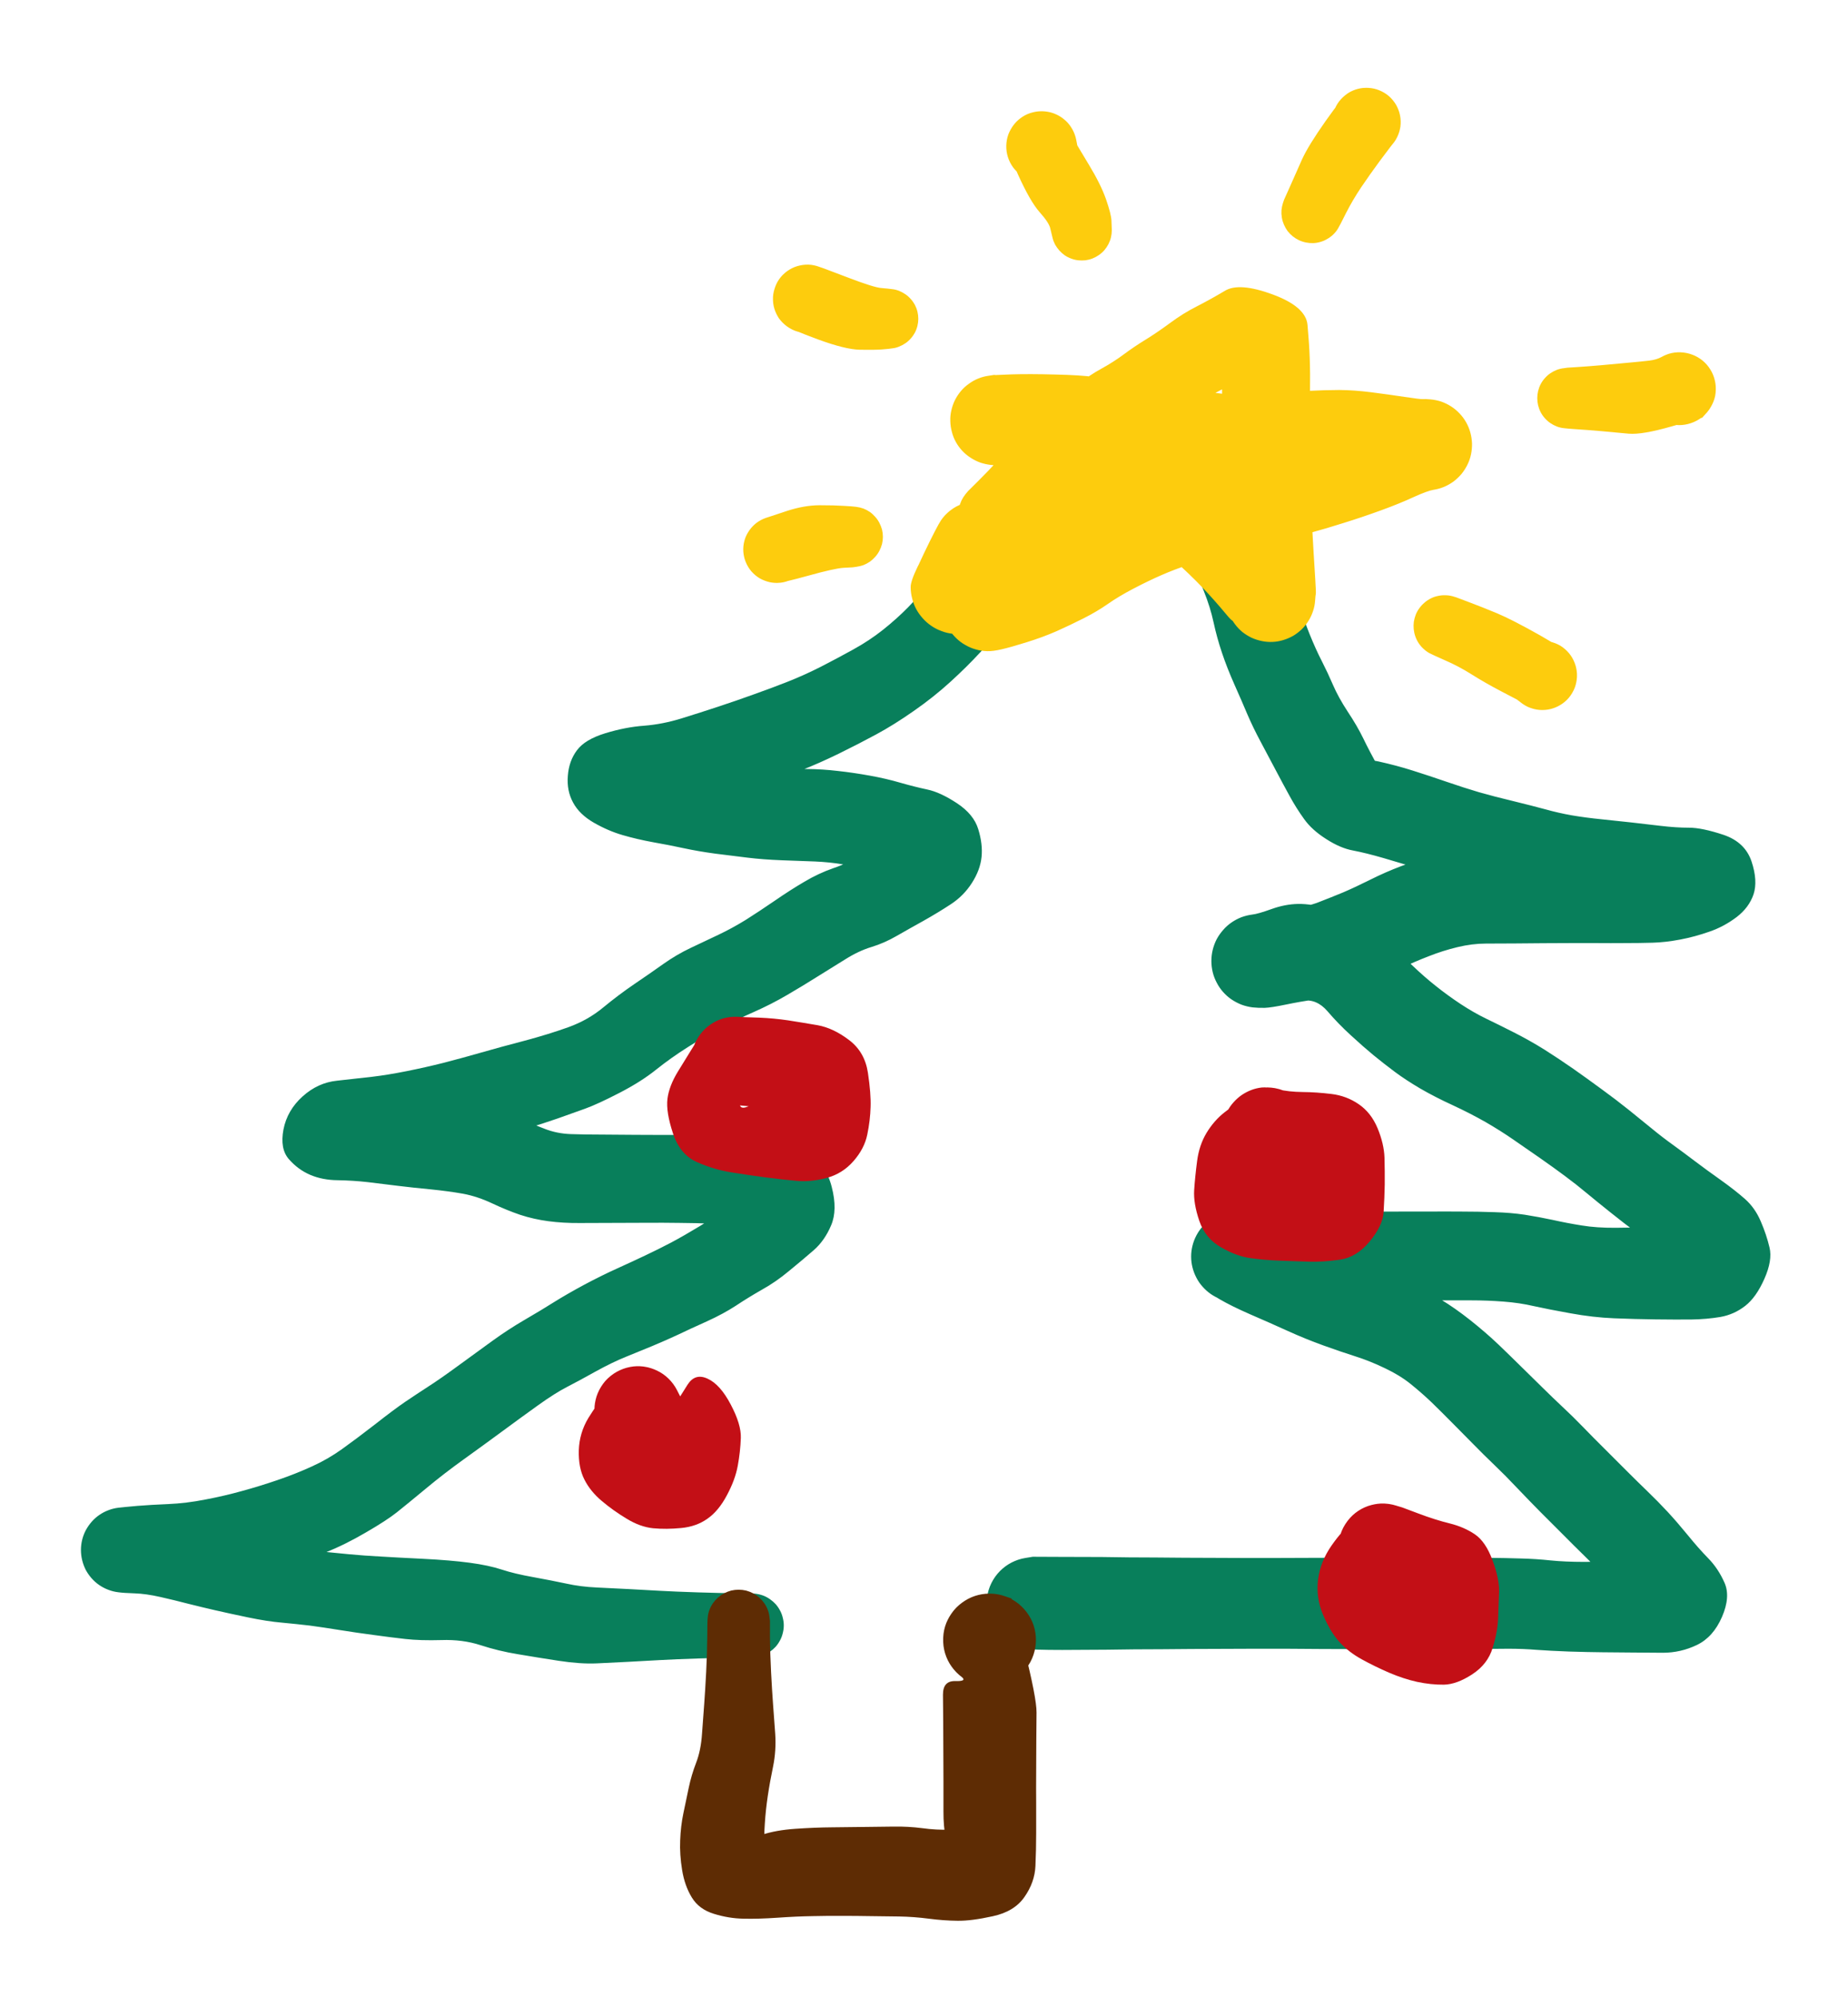 <svg version="1.1" xmlns="http://www.w3.org/2000/svg" viewBox="0 0 151.477 163.728" width="302.953" height="327.456">
  <!-- svg-source:excalidraw -->
  
  <defs>
    <style class="style-fonts">
      @font-face {
        font-family: "Virgil";
        src: url("https://excalidraw.com/Virgil.woff2");
      }
      @font-face {
        font-family: "Cascadia";
        src: url("https://excalidraw.com/Cascadia.woff2");
      }
    </style>
  </defs>
  <rect x="0" y="0" width="151.477" height="163.728" fill="#ffffff"></rect><g transform="translate(61.625 133.255) rotate(0 14.113 -48.568)" stroke="none"><path fill="#087f5b" d="M 0,2.64 Q 0,2.64 -1.27,2.64 -2.55,2.65 -4.42,2.71 -6.28,2.77 -7.53,2.84 -8.78,2.90 -10.07,2.98 -11.36,3.05 -12.71,3.11 -14.05,3.17 -15.82,2.90 -17.58,2.63 -19.17,2.36 -20.76,2.10 -22.23,1.62 -23.70,1.14 -25.44,1.20 -27.18,1.25 -28.41,1.11 -29.65,0.97 -31.02,0.78 -32.39,0.60 -33.76,0.38 -35.12,0.16 -36.24,0.01 -37.36,-0.12 -38.53,-0.23 -39.71,-0.33 -41.30,-0.66 -42.88,-0.99 -44.01,-1.25 -45.14,-1.51 -46.21,-1.78 -47.28,-2.06 -48.47,-2.33 -49.66,-2.60 -50.58,-2.63 -51.51,-2.66 -51.93,-2.72 -52.35,-2.77 -52.74,-2.92 -53.14,-3.07 -53.49,-3.31 -53.84,-3.55 -54.12,-3.87 -54.40,-4.19 -54.60,-4.56 -54.79,-4.94 -54.89,-5.35 -54.99,-5.76 -54.99,-6.19 -54.99,-6.61 -54.89,-7.02 -54.79,-7.43 -54.59,-7.81 -54.39,-8.18 -54.11,-8.50 -53.83,-8.82 -53.48,-9.06 -53.13,-9.30 -52.73,-9.45 -52.34,-9.60 -51.92,-9.65 -51.50,-9.70 -50.38,-9.80 -49.27,-9.89 -47.83,-9.95 -46.38,-10.01 -44.80,-10.32 -43.22,-10.62 -41.79,-11.02 -40.36,-11.41 -38.87,-11.92 -37.38,-12.43 -36.07,-13.03 -34.76,-13.62 -33.60,-14.45 -32.44,-15.28 -30.89,-16.48 -29.35,-17.69 -28.40,-18.34 -27.45,-18.98 -26.51,-19.59 -25.56,-20.20 -24.11,-21.26 -22.66,-22.32 -21.32,-23.29 -19.97,-24.27 -18.61,-25.06 -17.25,-25.85 -16.19,-26.52 -15.13,-27.18 -13.72,-27.94 -12.31,-28.69 -11.05,-29.26 -9.79,-29.83 -8.74,-30.33 -7.70,-30.82 -6.63,-31.38 -5.56,-31.95 -4.24,-32.75 -2.93,-33.54 -1.76,-34.49 -0.60,-35.44 -0.05,-34.31 0.49,-33.17 -0.69,-33.03 -1.89,-32.89 -3.24,-32.94 -4.59,-32.99 -5.93,-33.00 -7.27,-33.02 -8.64,-33.01 -10.00,-33.01 -11.38,-33.00 -12.77,-32.99 -14.12,-32.99 -15.48,-32.98 -16.68,-33.14 -17.88,-33.30 -18.98,-33.66 -20.07,-34.03 -21.28,-34.60 -22.49,-35.17 -23.66,-35.39 -24.84,-35.60 -26.32,-35.75 -27.79,-35.89 -29.01,-36.04 -30.23,-36.19 -31.46,-36.34 -32.70,-36.48 -33.94,-36.50 -35.19,-36.51 -36.20,-36.94 -37.20,-37.37 -37.95,-38.23 -38.69,-39.08 -38.39,-40.66 -38.08,-42.24 -36.82,-43.37 -35.57,-44.50 -33.99,-44.66 -32.40,-44.83 -31.12,-44.98 -29.85,-45.13 -28.30,-45.44 -26.75,-45.75 -25.28,-46.12 -23.81,-46.50 -22.20,-46.96 -20.60,-47.42 -18.61,-47.94 -16.63,-48.47 -15.02,-49.05 -13.42,-49.63 -12.17,-50.67 -10.92,-51.70 -9.63,-52.58 -8.33,-53.46 -7.25,-54.23 -6.16,-55.00 -5.02,-55.54 -3.89,-56.07 -2.76,-56.61 -1.64,-57.14 -0.50,-57.84 0.62,-58.55 1.89,-59.42 3.15,-60.29 4.31,-60.97 5.47,-61.66 6.68,-62.08 7.90,-62.49 8.96,-63.18 10.03,-63.87 11.00,-64.44 11.96,-65.01 11.97,-63.71 11.98,-62.41 12.89,-61.72 13.80,-61.02 12.56,-61.36 11.32,-61.69 9.99,-61.95 8.65,-62.20 7.50,-62.39 6.36,-62.58 5.17,-62.63 3.99,-62.67 2.45,-62.73 0.92,-62.79 -0.32,-62.94 -1.57,-63.09 -2.98,-63.27 -4.39,-63.46 -5.59,-63.72 -6.79,-63.98 -8.10,-64.21 -9.41,-64.45 -10.58,-64.79 -11.76,-65.13 -12.95,-65.81 -14.13,-66.49 -14.65,-67.46 -15.18,-68.43 -15.08,-69.65 -14.99,-70.88 -14.33,-71.75 -13.68,-72.63 -12.02,-73.14 -10.35,-73.65 -8.83,-73.76 -7.31,-73.88 -5.76,-74.36 -4.21,-74.84 -2.67,-75.35 -1.13,-75.86 0.19,-76.34 1.52,-76.81 2.92,-77.36 4.31,-77.91 5.61,-78.57 6.90,-79.23 8.26,-79.98 9.63,-80.73 10.76,-81.63 11.89,-82.53 12.82,-83.48 13.74,-84.44 14.75,-85.51 15.76,-86.58 16.90,-87.62 18.04,-88.66 19.16,-89.60 20.29,-90.55 21.23,-91.39 22.17,-92.23 23.25,-93.16 24.32,-94.09 25.25,-94.80 26.19,-95.50 27.36,-96.20 28.53,-96.90 29.51,-97.43 30.50,-97.96 31.52,-98.29 32.54,-98.63 33.62,-99.09 34.70,-99.55 35.79,-100.04 36.87,-100.53 36.05,-100.20 35.24,-99.88 35.61,-100.11 35.98,-100.35 36.40,-100.49 36.81,-100.63 37.25,-100.67 37.68,-100.70 38.12,-100.63 38.55,-100.57 38.95,-100.39 39.36,-100.22 39.71,-99.96 40.06,-99.70 40.34,-99.36 40.62,-99.02 40.81,-98.63 41.00,-98.23 41.09,-97.80 41.17,-97.37 41.16,-96.93 41.14,-96.50 41.02,-96.07 40.90,-95.65 40.68,-95.27 40.46,-94.89 40.16,-94.57 39.86,-94.26 40.52,-95.79 41.18,-97.32 41.22,-95.89 41.27,-94.46 41.61,-93.15 41.95,-91.83 42.39,-90.67 42.84,-89.51 43.35,-88.23 43.87,-86.94 44.32,-85.79 44.77,-84.64 44.99,-83.58 45.20,-82.53 45.72,-81.27 46.23,-80.01 46.72,-79.06 47.21,-78.10 47.64,-77.10 48.07,-76.10 48.84,-74.92 49.62,-73.75 50.13,-72.70 50.64,-71.64 51.34,-70.40 52.04,-69.16 50.96,-70.16 49.88,-71.16 51.37,-70.83 52.86,-70.50 54.18,-70.08 55.51,-69.66 56.93,-69.17 58.35,-68.68 59.60,-68.31 60.86,-67.95 62.45,-67.57 64.04,-67.18 65.07,-66.90 66.10,-66.61 67.23,-66.41 68.35,-66.22 69.65,-66.09 70.94,-65.96 72.09,-65.83 73.25,-65.70 74.50,-65.55 75.76,-65.40 76.82,-65.40 77.89,-65.40 79.66,-64.81 81.42,-64.21 81.95,-62.62 82.47,-61.04 82.11,-59.94 81.74,-58.85 80.72,-58.07 79.69,-57.29 78.50,-56.88 77.31,-56.46 76.10,-56.23 74.89,-56.00 73.82,-55.97 72.76,-55.94 71.57,-55.94 70.38,-55.93 69.27,-55.94 68.16,-55.94 67.07,-55.94 65.99,-55.94 64.88,-55.93 63.77,-55.92 62.53,-55.91 61.29,-55.90 60.17,-55.90 59.06,-55.90 57.85,-55.61 56.64,-55.32 55.48,-54.86 54.31,-54.41 53.12,-53.84 51.93,-53.28 50.64,-52.71 49.34,-52.15 48.27,-51.80 47.19,-51.44 46.08,-51.30 44.98,-51.15 43.78,-50.90 42.58,-50.65 42.04,-50.63 41.50,-50.62 41.04,-50.67 40.58,-50.73 40.14,-50.89 39.71,-51.06 39.32,-51.32 38.94,-51.58 38.63,-51.93 38.32,-52.28 38.11,-52.69 37.89,-53.10 37.78,-53.55 37.67,-54.01 37.67,-54.47 37.67,-54.94 37.78,-55.39 37.89,-55.84 38.10,-56.25 38.32,-56.66 38.63,-57.01 38.93,-57.36 39.32,-57.63 39.70,-57.89 40.13,-58.06 40.57,-58.22 41.03,-58.28 41.49,-58.33 42.60,-58.73 43.71,-59.13 44.78,-59.15 45.85,-59.17 47.56,-58.72 49.28,-58.27 50.33,-57.49 51.37,-56.71 52.30,-55.85 53.22,-54.98 54.17,-54.08 55.12,-53.17 56.07,-52.42 57.02,-51.66 58.09,-50.95 59.17,-50.24 60.18,-49.75 61.20,-49.26 62.48,-48.61 63.76,-47.96 64.98,-47.20 66.19,-46.43 67.34,-45.63 68.49,-44.82 69.66,-43.96 70.83,-43.11 71.89,-42.26 72.96,-41.40 73.80,-40.71 74.65,-40.01 75.53,-39.38 76.41,-38.74 77.32,-38.05 78.23,-37.36 79.43,-36.51 80.62,-35.66 81.42,-34.95 82.23,-34.23 82.70,-33.13 83.17,-32.04 83.42,-30.98 83.67,-29.93 83.00,-28.42 82.33,-26.90 81.43,-26.20 80.52,-25.49 79.40,-25.29 78.28,-25.10 76.99,-25.08 75.71,-25.07 74.06,-25.09 72.40,-25.11 70.68,-25.18 68.95,-25.25 67.10,-25.59 65.26,-25.92 64.09,-26.18 62.93,-26.45 61.61,-26.55 60.29,-26.65 59.01,-26.65 57.73,-26.65 56.61,-26.65 55.49,-26.65 54.35,-26.66 53.21,-26.66 51.82,-26.66 50.44,-26.65 49.05,-26.64 47.66,-26.62 46.60,-26.61 45.53,-26.60 44.19,-26.58 42.84,-26.57 41.56,-26.56 40.28,-26.55 40.01,-26.51 39.74,-26.48 39.29,-26.54 38.84,-26.59 38.42,-26.75 38.00,-26.91 37.62,-27.17 37.25,-27.43 36.95,-27.77 36.65,-28.10 36.44,-28.51 36.23,-28.91 36.12,-29.35 36.01,-29.79 36.01,-30.24 36.01,-30.69 36.12,-31.13 36.23,-31.57 36.44,-31.97 36.65,-32.37 36.95,-32.71 37.25,-33.05 37.63,-33.31 38.00,-33.56 38.42,-33.72 38.84,-33.88 39.29,-33.94 39.74,-33.99 41.14,-33.37 42.53,-32.76 44.04,-32.11 45.54,-31.46 47.00,-30.72 48.45,-29.99 49.51,-29.61 50.56,-29.22 51.75,-28.84 52.93,-28.45 54.12,-27.93 55.30,-27.42 56.46,-26.73 57.61,-26.04 58.90,-25.02 60.18,-24.00 61.20,-23.03 62.21,-22.06 63.13,-21.15 64.05,-20.24 64.85,-19.46 65.65,-18.67 66.47,-17.90 67.29,-17.14 68.14,-16.26 68.98,-15.39 69.88,-14.50 70.77,-13.60 71.68,-12.70 72.59,-11.79 73.43,-10.98 74.28,-10.16 75.08,-9.30 75.88,-8.43 76.73,-7.39 77.58,-6.34 78.40,-5.50 79.22,-4.66 79.73,-3.50 80.24,-2.35 79.52,-0.69 78.80,0.96 77.47,1.60 76.14,2.24 74.67,2.24 73.20,2.23 72.05,2.22 70.89,2.21 69.74,2.20 68.58,2.19 66.98,2.14 65.39,2.08 64.31,2.00 63.23,1.91 62.00,1.91 60.76,1.92 59.62,1.93 58.47,1.94 57.37,1.95 56.27,1.96 54.93,1.96 53.60,1.96 52.33,1.96 51.06,1.95 49.60,1.94 48.13,1.93 46.61,1.93 45.08,1.92 43.75,1.91 42.43,1.91 41.20,1.91 39.97,1.91 38.67,1.92 37.37,1.93 36.04,1.93 34.70,1.94 33.60,1.95 32.49,1.95 31.35,1.96 30.22,1.97 29.04,1.99 27.86,2.00 25.44,2.01 23.03,2.01 22.42,1.91 21.81,1.81 21.26,1.52 20.71,1.23 20.29,0.78 19.86,0.33 19.60,-0.22 19.34,-0.78 19.27,-1.40 19.21,-2.01 19.34,-2.62 19.47,-3.22 19.79,-3.75 20.11,-4.28 20.58,-4.68 21.05,-5.08 21.63,-5.31 22.21,-5.54 22.82,-5.57 23.44,-5.61 24.04,-5.44 24.63,-5.28 25.15,-4.93 25.66,-4.58 26.03,-4.09 26.41,-3.60 26.61,-3.01 26.80,-2.42 26.80,-1.80 26.80,-1.18 26.61,-0.60 26.41,-0.01 26.03,0.47 25.66,0.97 25.15,1.31 24.63,1.66 24.04,1.83 23.44,1.99 22.82,1.96 22.20,1.92 21.63,1.69 21.05,1.47 20.58,1.06 20.11,0.66 19.79,0.13 19.47,-0.39 19.34,-0.99 19.21,-1.60 19.27,-2.21 19.34,-2.83 19.60,-3.39 19.86,-3.95 20.29,-4.40 20.71,-4.85 21.26,-5.14 21.81,-5.43 22.42,-5.53 23.03,-5.63 23.03,-5.63 23.03,-5.63 25.28,-5.62 27.54,-5.62 28.68,-5.61 29.82,-5.60 30.91,-5.58 32.00,-5.57 33.07,-5.57 34.15,-5.56 35.44,-5.55 36.74,-5.55 38.00,-5.54 39.26,-5.53 40.44,-5.53 41.62,-5.53 42.91,-5.53 44.20,-5.53 45.64,-5.54 47.08,-5.54 48.62,-5.56 50.17,-5.57 51.47,-5.57 52.77,-5.57 53.96,-5.58 55.15,-5.58 56.23,-5.57 57.31,-5.57 58.38,-5.56 59.45,-5.55 60.59,-5.54 61.72,-5.53 63.00,-5.49 64.27,-5.46 65.48,-5.33 66.69,-5.21 68.17,-5.21 69.65,-5.22 70.87,-5.23 72.10,-5.25 73.42,-4.68 74.74,-4.10 73.77,-2.31 72.81,-0.51 71.90,-1.59 70.99,-2.67 70.06,-3.76 69.13,-4.85 68.24,-5.71 67.36,-6.57 66.46,-7.48 65.55,-8.39 64.64,-9.30 63.73,-10.22 62.74,-11.26 61.75,-12.31 60.88,-13.14 60.00,-13.98 59.16,-14.84 58.31,-15.71 57.42,-16.60 56.53,-17.50 55.72,-18.29 54.90,-19.07 54.02,-19.78 53.13,-20.50 51.91,-21.08 50.69,-21.67 49.50,-22.05 48.30,-22.43 46.86,-22.95 45.41,-23.47 43.89,-24.16 42.37,-24.85 40.84,-25.51 39.31,-26.18 38.35,-26.74 37.39,-27.30 38.56,-26.89 39.74,-26.48 39.29,-26.54 38.84,-26.59 38.42,-26.75 38.00,-26.91 37.63,-27.17 37.25,-27.43 36.95,-27.77 36.65,-28.10 36.44,-28.51 36.23,-28.91 36.12,-29.35 36.01,-29.79 36.01,-30.24 36.01,-30.69 36.12,-31.13 36.23,-31.57 36.44,-31.97 36.65,-32.37 36.95,-32.71 37.25,-33.05 37.62,-33.31 38.00,-33.56 38.42,-33.72 38.84,-33.88 39.29,-33.94 39.74,-33.99 39.88,-34.02 40.01,-34.04 41.13,-34.03 42.26,-34.02 43.33,-34.01 44.40,-34.00 45.74,-33.98 47.07,-33.97 48.39,-33.95 49.72,-33.94 50.97,-33.93 52.21,-33.92 53.28,-33.93 54.36,-33.93 55.51,-33.93 56.66,-33.94 58.10,-33.93 59.54,-33.93 60.88,-33.88 62.22,-33.84 63.36,-33.67 64.50,-33.49 65.67,-33.24 66.83,-32.98 68.03,-32.79 69.23,-32.59 70.81,-32.60 72.40,-32.62 73.69,-32.64 74.97,-32.67 76.11,-32.14 77.24,-31.61 77.00,-29.79 76.76,-27.96 76.10,-29.02 75.44,-30.07 74.57,-30.70 73.70,-31.34 72.60,-32.15 71.49,-32.97 70.42,-33.83 69.34,-34.69 68.46,-35.42 67.59,-36.15 66.67,-36.83 65.76,-37.51 64.63,-38.30 63.50,-39.08 62.45,-39.81 61.40,-40.54 60.14,-41.27 58.87,-41.99 57.45,-42.65 56.03,-43.30 54.80,-44.01 53.58,-44.73 52.71,-45.38 51.84,-46.03 50.98,-46.73 50.12,-47.44 49.09,-48.39 48.06,-49.33 47.18,-50.36 46.29,-51.39 45.14,-51.21 43.99,-51.02 42.74,-50.82 41.50,-50.62 41.04,-50.67 40.58,-50.73 40.14,-50.89 39.71,-51.06 39.32,-51.32 38.94,-51.58 38.63,-51.93 38.32,-52.28 38.11,-52.69 37.89,-53.10 37.78,-53.55 37.67,-54.01 37.67,-54.47 37.67,-54.94 37.78,-55.39 37.89,-55.84 38.10,-56.25 38.32,-56.66 38.63,-57.01 38.93,-57.36 39.32,-57.63 39.70,-57.89 40.13,-58.06 40.57,-58.22 41.03,-58.28 41.49,-58.33 41.02,-58.09 40.55,-57.85 41.71,-58.28 42.86,-58.71 44.17,-58.81 45.47,-58.90 46.48,-59.30 47.49,-59.69 48.48,-60.10 49.46,-60.52 50.70,-61.14 51.94,-61.76 53.18,-62.23 54.42,-62.70 55.64,-63.10 56.85,-63.49 58.19,-63.56 59.52,-63.63 60.75,-63.63 61.98,-63.62 63.08,-63.61 64.17,-63.61 65.29,-63.60 66.40,-63.59 67.62,-63.59 68.85,-63.59 70.20,-63.59 71.54,-63.60 72.71,-63.59 73.88,-63.58 74.99,-63.74 76.10,-63.90 75.73,-62.80 75.36,-61.71 75.80,-60.57 76.24,-59.43 77.06,-58.65 77.87,-57.88 76.67,-57.90 75.47,-57.91 74.28,-58.04 73.10,-58.17 71.89,-58.35 70.68,-58.52 69.60,-58.66 68.52,-58.80 67.36,-58.91 66.19,-59.02 64.88,-59.35 63.57,-59.68 62.45,-60.02 61.33,-60.36 60.15,-60.61 58.98,-60.86 57.59,-61.23 56.19,-61.59 54.71,-62.04 53.23,-62.48 51.78,-62.91 50.33,-63.33 49.28,-63.53 48.24,-63.72 47.08,-64.47 45.91,-65.21 45.27,-66.11 44.62,-67.01 44.07,-68.02 43.51,-69.04 42.91,-70.18 42.30,-71.31 41.70,-72.46 41.09,-73.60 40.63,-74.67 40.18,-75.74 39.57,-77.11 38.96,-78.48 38.54,-79.73 38.12,-80.98 37.85,-82.23 37.58,-83.48 37.06,-84.77 36.54,-86.07 36.17,-87.10 35.80,-88.14 35.20,-89.79 34.60,-91.44 34.30,-92.74 33.99,-94.04 33.97,-95.32 33.94,-96.59 34.59,-98.24 35.24,-99.88 35.61,-100.11 35.98,-100.35 36.40,-100.49 36.81,-100.63 37.25,-100.67 37.68,-100.70 38.12,-100.63 38.55,-100.57 38.95,-100.39 39.36,-100.22 39.71,-99.96 40.06,-99.70 40.34,-99.36 40.62,-99.02 40.81,-98.63 41.00,-98.23 41.09,-97.80 41.17,-97.37 41.16,-96.93 41.14,-96.50 41.02,-96.07 40.90,-95.65 40.68,-95.27 40.47,-94.89 40.16,-94.57 39.86,-94.26 39.95,-94.36 40.03,-94.47 38.96,-93.92 37.89,-93.37 38.91,-94.11 39.93,-94.86 38.77,-93.94 37.62,-93.02 36.55,-92.61 35.48,-92.20 34.16,-91.77 32.85,-91.35 31.61,-90.66 30.37,-89.98 29.08,-89.04 27.79,-88.09 26.78,-87.16 25.77,-86.22 24.69,-85.31 23.61,-84.41 22.59,-83.53 21.57,-82.64 20.64,-81.75 19.71,-80.86 18.68,-79.73 17.64,-78.60 16.27,-77.35 14.90,-76.10 13.26,-74.96 11.63,-73.82 10.20,-73.05 8.78,-72.28 7.13,-71.47 5.49,-70.67 4.08,-70.12 2.67,-69.58 1.21,-69.04 -0.24,-68.50 -1.63,-67.95 -3.01,-67.40 -4.75,-66.92 -6.48,-66.44 -8.16,-66.24 -9.83,-66.05 -9.01,-67.03 -8.18,-68.02 -8.11,-69.14 -8.05,-70.26 -9.13,-71.50 -10.21,-72.74 -8.98,-72.28 -7.75,-71.83 -6.45,-71.60 -5.14,-71.38 -3.75,-71.10 -2.36,-70.82 -0.90,-70.65 0.54,-70.48 1.94,-70.35 3.34,-70.22 4.57,-70.21 5.80,-70.20 7.06,-70.05 8.33,-69.91 9.66,-69.67 11.00,-69.43 12.16,-69.09 13.31,-68.76 14.38,-68.53 15.44,-68.31 16.81,-67.41 18.19,-66.50 18.56,-65.28 18.94,-64.05 18.83,-62.99 18.72,-61.93 18.04,-60.87 17.37,-59.82 16.32,-59.13 15.27,-58.44 14.08,-57.77 12.89,-57.11 11.88,-56.53 10.86,-55.94 9.81,-55.62 8.75,-55.30 7.63,-54.59 6.51,-53.89 5.36,-53.18 4.22,-52.46 2.92,-51.70 1.61,-50.93 0.14,-50.28 -1.33,-49.63 -2.58,-48.97 -3.83,-48.31 -5.23,-47.42 -6.64,-46.53 -7.85,-45.56 -9.07,-44.58 -10.85,-43.66 -12.63,-42.74 -13.65,-42.37 -14.67,-42.01 -15.89,-41.57 -17.12,-41.14 -18.62,-40.69 -20.13,-40.25 -21.77,-39.71 -23.41,-39.17 -25.15,-38.72 -26.88,-38.26 -28.63,-37.90 -30.37,-37.53 -32.00,-37.36 -33.63,-37.19 -33.01,-38.12 -32.38,-39.05 -32.07,-40.49 -31.76,-41.93 -32.29,-42.94 -32.82,-43.95 -31.66,-43.80 -30.51,-43.64 -29.05,-43.47 -27.59,-43.29 -26.51,-43.16 -25.43,-43.02 -24.17,-42.94 -22.92,-42.86 -21.76,-42.57 -20.60,-42.27 -19.29,-41.68 -17.97,-41.09 -16.97,-40.71 -15.97,-40.32 -14.84,-40.28 -13.71,-40.24 -12.25,-40.24 -10.79,-40.23 -9.58,-40.22 -8.38,-40.21 -7.14,-40.21 -5.89,-40.21 -4.46,-40.22 -3.03,-40.22 -1.26,-40.13 0.49,-40.05 1.77,-39.76 3.04,-39.48 4.56,-38.66 6.07,-37.85 6.55,-35.95 7.04,-34.06 6.50,-32.80 5.97,-31.54 5.06,-30.75 4.15,-29.96 3.05,-29.06 1.96,-28.15 0.82,-27.52 -0.30,-26.88 -1.31,-26.21 -2.32,-25.55 -3.68,-24.93 -5.04,-24.32 -6.04,-23.84 -7.05,-23.37 -8.15,-22.91 -9.26,-22.45 -10.35,-22.01 -11.44,-21.57 -12.80,-20.82 -14.16,-20.06 -15.15,-19.55 -16.14,-19.04 -17.52,-18.05 -18.90,-17.06 -20.42,-15.94 -21.94,-14.82 -23.58,-13.64 -25.23,-12.46 -26.74,-11.20 -28.26,-9.94 -29.10,-9.27 -29.93,-8.61 -31.64,-7.62 -33.34,-6.62 -34.98,-5.97 -36.62,-5.33 -38.27,-4.76 -39.93,-4.19 -41.43,-3.79 -42.93,-3.38 -44.57,-3.14 -46.20,-2.90 -47.34,-2.85 -48.48,-2.80 -49.99,-2.73 -51.51,-2.66 -51.93,-2.72 -52.35,-2.77 -52.74,-2.92 -53.14,-3.07 -53.49,-3.31 -53.84,-3.55 -54.12,-3.87 -54.40,-4.19 -54.60,-4.56 -54.79,-4.94 -54.89,-5.35 -54.99,-5.76 -54.99,-6.19 -54.99,-6.61 -54.89,-7.02 -54.79,-7.43 -54.59,-7.81 -54.39,-8.18 -54.11,-8.50 -53.83,-8.82 -53.48,-9.06 -53.13,-9.30 -52.73,-9.45 -52.34,-9.60 -51.92,-9.65 -51.50,-9.70 -50.95,-9.68 -50.39,-9.66 -49.19,-9.45 -47.99,-9.24 -46.73,-8.86 -45.47,-8.48 -44.46,-8.14 -43.44,-7.80 -42.38,-7.49 -41.33,-7.19 -40.08,-6.87 -38.83,-6.55 -37.74,-6.38 -36.64,-6.21 -35.49,-6.08 -34.33,-5.96 -33.05,-5.84 -31.78,-5.72 -30.45,-5.65 -29.13,-5.57 -26.92,-5.46 -24.71,-5.35 -23.13,-5.14 -21.56,-4.93 -20.50,-4.58 -19.44,-4.23 -17.91,-3.96 -16.38,-3.68 -15.21,-3.43 -14.04,-3.17 -12.70,-3.11 -11.36,-3.05 -10.07,-2.98 -8.78,-2.90 -7.53,-2.84 -6.28,-2.77 -4.42,-2.71 -2.55,-2.65 -1.27,-2.64 0,-2.64 0.31,-2.60 0.63,-2.56 0.93,-2.45 1.22,-2.34 1.49,-2.15 1.75,-1.97 1.96,-1.74 2.17,-1.50 2.32,-1.21 2.47,-0.93 2.54,-0.62 2.62,-0.31 2.62,0.00 2.62,0.31 2.54,0.62 2.47,0.93 2.32,1.21 2.17,1.50 1.96,1.74 1.75,1.97 1.49,2.15 1.22,2.34 0.93,2.45 0.63,2.56 0.31,2.60 -0.00,2.64 -0.00,2.64 L 0,2.64 Z"></path></g><g transform="translate(60.543 132.876) rotate(0 9.855 10.426)" stroke="none"><path fill="#5e2c04" d="M 2.57,0 Q 2.57,0 2.57,1.33 2.58,2.66 2.66,4.20 2.74,5.73 2.82,6.81 2.90,7.90 3.00,9.26 3.09,10.63 2.83,11.92 2.56,13.21 2.39,14.36 2.22,15.51 2.15,16.60 2.07,17.69 2.11,18.79 2.15,19.89 1.43,18.91 0.70,17.94 1.88,17.55 3.05,17.16 4.66,17.05 6.27,16.94 7.63,16.93 8.99,16.91 10.22,16.90 11.46,16.88 12.68,16.87 13.90,16.85 15.06,17.00 16.22,17.16 17.34,17.12 18.45,17.08 17.82,18.02 17.19,18.97 16.99,17.90 16.78,16.83 16.79,15.61 16.79,14.38 16.79,13.09 16.78,11.80 16.78,10.66 16.77,9.52 16.77,8.37 16.76,7.22 16.75,6.07 16.74,4.92 17.75,4.94 18.76,4.97 18.27,4.59 17.77,4.21 17.42,3.70 17.07,3.18 16.90,2.58 16.74,1.98 16.77,1.36 16.80,0.73 17.03,0.16 17.27,-0.41 17.67,-0.89 18.07,-1.36 18.61,-1.68 19.14,-2.01 19.75,-2.14 20.36,-2.27 20.98,-2.21 21.60,-2.14 22.16,-1.88 22.73,-1.62 23.18,-1.19 23.63,-0.76 23.93,-0.21 24.22,0.33 24.32,0.95 24.42,1.56 24.32,2.18 24.22,2.79 23.93,3.35 23.63,3.90 23.18,4.32 22.73,4.75 22.16,5.01 21.60,5.28 20.98,5.34 20.36,5.41 19.75,5.28 19.14,5.14 18.61,4.82 18.07,4.50 17.67,4.02 17.26,3.55 17.03,2.97 16.80,2.39 16.77,1.77 16.74,1.15 16.90,0.55 17.07,-0.05 17.42,-0.56 17.77,-1.08 18.27,-1.45 18.76,-1.83 19.35,-2.03 19.94,-2.23 20.57,-2.23 21.19,-2.23 21.78,-2.03 22.37,-1.83 22.37,-1.83 22.37,-1.83 23.40,2.25 24.43,6.34 24.42,7.52 24.41,8.71 24.40,9.96 24.40,11.21 24.39,12.49 24.38,13.76 24.39,14.90 24.39,16.04 24.39,17.40 24.39,18.76 24.33,20.10 24.27,21.44 23.43,22.64 22.60,23.84 20.83,24.22 19.06,24.61 17.94,24.59 16.81,24.58 15.59,24.42 14.36,24.26 13.16,24.24 11.95,24.22 10.80,24.21 9.65,24.19 8.54,24.19 7.42,24.18 6.09,24.21 4.76,24.23 3.19,24.34 1.62,24.45 0.40,24.42 -0.81,24.40 -2.03,24.02 -3.24,23.65 -3.83,22.69 -4.42,21.73 -4.63,20.44 -4.84,19.16 -4.79,18.00 -4.75,16.85 -4.53,15.79 -4.31,14.74 -4.09,13.69 -3.87,12.64 -3.48,11.63 -3.09,10.62 -3.00,9.26 -2.90,7.90 -2.82,6.81 -2.74,5.73 -2.66,4.20 -2.58,2.66 -2.57,1.33 -2.57,0 -2.53,-0.30 -2.50,-0.61 -2.39,-0.90 -2.28,-1.19 -2.10,-1.45 -1.92,-1.70 -1.69,-1.91 -1.46,-2.11 -1.18,-2.26 -0.91,-2.40 -0.61,-2.48 -0.31,-2.55 0.00,-2.55 0.31,-2.55 0.61,-2.48 0.91,-2.40 1.18,-2.26 1.46,-2.11 1.69,-1.91 1.92,-1.70 2.10,-1.45 2.28,-1.19 2.39,-0.90 2.50,-0.61 2.53,-0.30 2.57,0.00 2.57,0.00 L 2.57,0 Z"></path></g><g transform="translate(112.867 126.681) rotate(0 2.146 4.057)" stroke="none"><path fill="#c30f16" d="M 1.49,2.12 Q 1.49,2.12 0.91,2.57 0.34,3.02 1.55,3.63 2.77,4.23 3.87,4.48 4.97,4.74 4.09,5.45 3.20,6.16 3.04,5.10 2.87,4.04 0.87,3.80 -1.12,3.56 -1.61,3.22 -2.10,2.88 -2.45,2.39 -2.81,1.91 -2.99,1.34 -3.18,0.77 -3.17,0.17 -3.16,-0.41 -2.96,-0.98 -2.76,-1.54 -2.39,-2.02 -2.03,-2.49 -1.53,-2.82 -1.03,-3.15 -0.45,-3.30 0.12,-3.45 0.72,-3.41 1.32,-3.37 1.87,-3.14 2.42,-2.91 2.87,-2.52 3.33,-2.12 3.63,-1.61 3.93,-1.09 4.05,-0.50 4.17,0.07 4.10,0.67 4.02,1.26 3.77,1.80 3.51,2.34 3.09,2.77 2.67,3.20 2.14,3.47 1.61,3.75 1.01,3.84 0.42,3.92 -0.16,3.82 -0.75,3.71 -1.27,3.43 -1.80,3.14 -2.20,2.70 -2.61,2.26 -2.85,1.71 -3.10,1.16 -3.15,0.57 -3.21,-0.02 -3.07,-0.60 -2.94,-1.18 -2.62,-1.69 -2.30,-2.20 -1.84,-2.58 -1.38,-2.96 -0.82,-3.18 -0.26,-3.39 0.32,-3.42 0.92,-3.44 1.50,-3.27 2.07,-3.10 2.07,-3.10 2.07,-3.10 3.43,-2.59 4.78,-2.08 5.96,-1.79 7.13,-1.50 8.02,-0.90 8.91,-0.30 9.47,1.23 10.04,2.76 10.01,3.82 9.97,4.89 9.93,5.99 9.89,7.09 9.48,8.42 9.08,9.75 7.81,10.58 6.54,11.41 5.48,11.43 4.42,11.44 3.29,11.20 2.17,10.95 1.00,10.45 -0.16,9.95 -1.25,9.35 -2.34,8.75 -3.08,7.93 -3.82,7.11 -4.42,5.70 -5.01,4.30 -4.83,2.82 -4.64,1.34 -3.72,0.02 -2.80,-1.29 -2.15,-1.70 -1.49,-2.12 -1.21,-2.27 -0.94,-2.42 -0.63,-2.49 -0.33,-2.57 -0.02,-2.57 0.29,-2.58 0.59,-2.50 0.89,-2.43 1.17,-2.29 1.45,-2.14 1.69,-1.94 1.92,-1.73 2.10,-1.48 2.28,-1.22 2.40,-0.93 2.51,-0.64 2.55,-0.33 2.59,-0.02 2.56,0.28 2.52,0.59 2.41,0.89 2.30,1.18 2.13,1.44 1.95,1.70 1.72,1.91 1.49,2.12 1.49,2.12 L 1.49,2.12 Z"></path></g><g transform="translate(52.164 115.158) rotate(0 1.496 3.488)" stroke="none"><path fill="#c30f16" d="M 2.02,1.52 Q 2.02,1.52 1.50,2.27 0.99,3.03 2.01,3.35 3.02,3.68 2.19,4.38 1.36,5.08 1.44,3.95 1.52,2.81 -0.89,2.17 -3.31,1.53 -3.40,0.95 -3.49,0.37 -3.38,-0.20 -3.28,-0.77 -3.00,-1.29 -2.72,-1.80 -2.29,-2.20 -1.86,-2.60 -1.32,-2.84 -0.78,-3.08 -0.20,-3.14 0.38,-3.19 0.95,-3.06 1.52,-2.92 2.02,-2.61 2.52,-2.31 2.89,-1.85 3.27,-1.40 3.48,-0.85 3.69,-0.30 3.71,0.27 3.73,0.86 3.57,1.42 3.40,1.99 3.07,2.47 2.73,2.95 2.26,3.30 1.79,3.65 1.23,3.83 0.67,4.01 0.08,4.00 -0.49,3.99 -1.05,3.80 -1.60,3.60 -2.06,3.24 -2.53,2.88 -2.85,2.39 -3.17,1.90 -3.32,1.33 -3.47,0.76 -3.43,0.18 -3.39,-0.40 -3.17,-0.94 -2.94,-1.48 -2.56,-1.93 -2.17,-2.37 -1.66,-2.66 -1.16,-2.96 -0.58,-3.08 -0.01,-3.20 0.57,-3.13 1.15,-3.05 1.68,-2.80 2.21,-2.55 2.63,-2.14 3.05,-1.73 3.32,-1.21 3.59,-0.68 3.59,-0.68 3.59,-0.68 4.20,-1.65 4.82,-2.61 5.84,-2.13 6.87,-1.66 7.73,-0.02 8.60,1.62 8.56,2.73 8.52,3.85 8.31,5.00 8.10,6.16 7.41,7.44 6.73,8.72 5.82,9.35 4.92,9.99 3.68,10.11 2.45,10.23 1.37,10.13 0.30,10.02 -0.81,9.34 -1.92,8.67 -2.84,7.89 -3.77,7.11 -4.26,6.14 -4.76,5.17 -4.72,3.73 -4.67,2.30 -3.93,1.08 -3.18,-0.12 -2.60,-0.82 -2.02,-1.52 -1.81,-1.74 -1.59,-1.96 -1.34,-2.12 -1.08,-2.29 -0.79,-2.38 -0.50,-2.48 -0.19,-2.50 0.10,-2.53 0.40,-2.48 0.70,-2.43 0.99,-2.31 1.27,-2.19 1.51,-2.00 1.75,-1.82 1.95,-1.58 2.14,-1.35 2.27,-1.07 2.40,-0.79 2.46,-0.49 2.52,-0.19 2.51,0.10 2.50,0.41 2.41,0.70 2.32,0.99 2.17,1.26 2.02,1.52 2.02,1.52 L 2.02,1.52 Z"></path></g><g transform="translate(103.914 91.935) rotate(0 1.527 4.049)" stroke="none"><path fill="#c30f16" d="M 1.36,2.14 Q 1.36,2.14 0.73,2.59 0.11,3.05 0.11,4.40 0.10,5.75 1.25,5.23 2.40,4.71 3.64,4.68 4.88,4.64 4.00,5.32 3.11,5.99 2.77,4.72 2.42,3.45 3.46,4.17 4.50,4.90 3.39,4.93 2.29,4.96 1.11,4.76 -0.06,4.55 -0.50,4.50 -0.94,4.44 -1.36,4.28 -1.77,4.13 -2.14,3.87 -2.51,3.62 -2.80,3.29 -3.10,2.95 -3.31,2.56 -3.51,2.16 -3.62,1.73 -3.73,1.30 -3.73,0.85 -3.73,0.41 -3.62,-0.02 -3.51,-0.45 -3.30,-0.84 -3.10,-1.24 -2.80,-1.57 -2.51,-1.90 -2.14,-2.16 -1.77,-2.41 -1.36,-2.57 -0.94,-2.73 -0.50,-2.78 -0.06,-2.83 -1.76,-1.70 -3.47,-0.56 -3.15,-1.07 -2.83,-1.58 -2.37,-1.95 -1.91,-2.33 -1.35,-2.55 -0.79,-2.76 -0.19,-2.78 0.39,-2.80 0.97,-2.64 1.54,-2.47 2.03,-2.12 2.52,-1.78 2.87,-1.30 3.23,-0.81 3.41,-0.24 3.59,0.31 3.58,0.91 3.57,1.51 3.37,2.07 3.17,2.64 2.80,3.11 2.43,3.58 1.93,3.91 1.43,4.23 0.85,4.38 0.27,4.53 -0.31,4.49 -0.91,4.45 -1.46,4.22 -2.01,3.99 -2.46,3.59 -2.91,3.20 -3.21,2.68 -3.51,2.17 -3.63,1.58 -3.75,0.99 -3.68,0.40 -3.60,-0.18 -3.34,-0.72 -3.08,-1.26 -2.66,-1.69 -2.24,-2.12 -1.71,-2.39 -1.18,-2.66 -0.59,-2.75 0.00,-2.83 0.58,-2.73 1.17,-2.62 1.70,-2.33 2.22,-2.04 2.62,-1.60 3.03,-1.16 3.27,-0.61 3.51,-0.07 3.57,0.52 3.62,1.11 1.78,2.83 -0.06,4.55 -0.50,4.50 -0.94,4.44 -1.36,4.29 -1.77,4.13 -2.14,3.87 -2.51,3.62 -2.80,3.29 -3.10,2.95 -3.30,2.56 -3.51,2.16 -3.62,1.73 -3.73,1.30 -3.73,0.85 -3.73,0.41 -3.62,-0.01 -3.51,-0.45 -3.31,-0.84 -3.10,-1.24 -2.80,-1.57 -2.51,-1.90 -2.14,-2.16 -1.77,-2.41 -1.36,-2.57 -0.94,-2.73 -0.50,-2.78 -0.06,-2.83 0.84,-2.63 1.74,-2.42 2.86,-2.41 3.98,-2.40 5.22,-2.25 6.46,-2.10 7.46,-1.41 8.47,-0.72 9.00,0.55 9.53,1.83 9.57,2.96 9.60,4.09 9.59,5.18 9.57,6.26 9.50,7.41 9.43,8.55 8.35,9.85 7.27,11.15 5.89,11.34 4.51,11.53 3.44,11.50 2.37,11.47 1.06,11.42 -0.25,11.37 -1.40,11.21 -2.55,11.06 -3.83,10.32 -5.12,9.59 -5.61,8.15 -6.10,6.71 -6.03,5.63 -5.96,4.55 -5.79,3.25 -5.62,1.94 -5.01,0.93 -4.40,-0.07 -3.56,-0.73 -2.72,-1.39 -2.04,-1.77 -1.36,-2.14 -1.08,-2.28 -0.81,-2.41 -0.51,-2.47 -0.20,-2.53 0.09,-2.52 0.40,-2.51 0.69,-2.42 0.99,-2.34 1.25,-2.19 1.52,-2.03 1.74,-1.82 1.96,-1.61 2.13,-1.35 2.29,-1.09 2.39,-0.80 2.49,-0.51 2.51,-0.20 2.54,0.09 2.49,0.40 2.44,0.70 2.32,0.98 2.20,1.26 2.02,1.51 1.83,1.75 1.60,1.95 1.36,2.14 1.36,2.14 L 1.36,2.14 Z"></path></g><g transform="translate(107.305 95.759) rotate(0 0 0)" stroke="none"><path fill="#c30f16" d="M 1.57,-1.57 Q 1.57,-1.57 1.77,-1.27 1.98,-0.98 2.09,-0.64 2.20,-0.29 2.19,0.05 2.18,0.41 2.05,0.75 1.93,1.09 1.70,1.37 1.48,1.65 1.18,1.84 0.87,2.04 0.52,2.12 0.18,2.21 -0.17,2.18 -0.53,2.15 -0.86,2.01 -1.19,1.87 -1.46,1.63 -1.73,1.39 -1.90,1.07 -2.08,0.76 -2.15,0.41 -2.21,0.05 -2.17,-0.29 -2.12,-0.65 -1.96,-0.97 -1.80,-1.29 -1.54,-1.54 -1.29,-1.80 -0.97,-1.96 -0.65,-2.12 -0.29,-2.17 0.06,-2.21 0.41,-2.15 0.76,-2.08 1.07,-1.90 1.39,-1.73 1.63,-1.46 1.87,-1.19 2.01,-0.86 2.15,-0.53 2.18,-0.17 2.21,0.18 2.12,0.52 2.03,0.87 1.84,1.18 1.65,1.48 1.37,1.70 1.09,1.93 0.75,2.05 0.41,2.18 0.05,2.19 -0.30,2.20 -0.64,2.09 -0.98,1.98 -1.27,1.77 -1.57,1.56 -1.57,1.57 -1.57,1.57 -1.73,1.35 -1.90,1.14 -2.01,0.90 -2.12,0.66 -2.16,0.39 -2.21,0.13 -2.20,-0.13 -2.18,-0.40 -2.10,-0.65 -2.02,-0.91 -1.88,-1.14 -1.74,-1.36 -1.55,-1.55 -1.36,-1.74 -1.14,-1.88 -0.91,-2.02 -0.65,-2.10 -0.40,-2.18 -0.13,-2.20 0.13,-2.21 0.39,-2.16 0.66,-2.12 0.90,-2.01 1.14,-1.90 1.35,-1.73 1.57,-1.57 1.57,-1.57 L 1.57,-1.57 Z"></path></g><g transform="translate(105.27 96.904) rotate(0 -0.615 -0.611)" stroke="none"><path fill="#c30f16" d="M 2.12,-0.66 Q 2.12,-0.66 2.15,-0.13 2.18,0.40 1.96,0.88 1.74,1.36 1.32,1.69 0.91,2.02 0.38,2.12 -0.13,2.21 -0.64,2.05 -1.14,1.90 -1.52,1.52 -1.90,1.14 -2.05,0.64 -2.21,0.13 -2.12,-0.38 -2.02,-0.91 -1.69,-1.32 -1.36,-1.74 -0.88,-1.96 -0.39,-2.18 0.13,-2.15 0.66,-2.11 1.11,-1.84 1.57,-1.56 1.84,-1.11 L 2.12,-0.66 Z"></path></g><g transform="translate(59.18 86.728) rotate(0 3.504 3.428)" stroke="none"><path fill="#c30f16" d="M 2.23,1.13 Q 2.23,1.13 1.99,1.71 1.75,2.30 1.50,3.39 1.25,4.48 2.41,3.85 3.57,3.23 4.79,3.36 6.02,3.50 5.00,3.80 3.98,4.11 2.15,3.96 0.32,3.81 -0.22,3.60 -0.77,3.38 -1.22,3.00 -1.68,2.62 -1.98,2.11 -2.29,1.60 -2.42,1.02 -2.55,0.45 -2.49,-0.13 -2.43,-0.72 -2.18,-1.26 -1.94,-1.80 -1.53,-2.23 -1.13,-2.66 -0.60,-2.94 -0.08,-3.22 0.49,-3.32 1.08,-3.42 1.66,-3.33 2.25,-3.23 2.77,-2.96 3.30,-2.68 3.71,-2.26 4.12,-1.83 4.37,-1.29 4.62,-0.75 4.69,-0.17 4.75,0.41 4.63,0.99 4.50,1.57 4.20,2.08 3.90,2.59 3.45,2.98 3.00,3.36 2.45,3.58 1.90,3.81 1.31,3.84 0.71,3.87 0.14,3.72 -0.42,3.56 -0.91,3.23 -1.40,2.90 -1.76,2.43 -2.12,1.96 -2.32,1.40 -2.51,0.84 -2.51,0.25 -2.51,-0.34 -2.33,-0.90 -2.14,-1.46 -1.78,-1.93 -1.43,-2.41 -0.94,-2.74 -0.45,-3.08 0.11,-3.24 0.68,-3.40 1.27,-3.37 1.87,-3.34 1.87,-3.34 1.86,-3.34 3.06,-3.30 4.25,-3.25 5.41,-3.08 6.56,-2.90 7.84,-2.68 9.12,-2.45 10.41,-1.47 11.70,-0.50 11.96,1.21 12.22,2.93 12.18,4.03 12.15,5.12 11.91,6.28 11.68,7.43 10.78,8.46 9.88,9.49 8.58,9.84 7.27,10.19 6.10,10.08 4.93,9.97 3.52,9.79 2.12,9.60 0.75,9.38 -0.62,9.17 -2.03,8.55 -3.44,7.94 -4.02,6.18 -4.60,4.42 -4.47,3.36 -4.34,2.31 -3.62,1.13 -2.89,-0.04 -2.56,-0.59 -2.23,-1.13 -2.07,-1.38 -1.90,-1.63 -1.67,-1.83 -1.45,-2.04 -1.18,-2.18 -0.92,-2.33 -0.63,-2.40 -0.33,-2.48 -0.03,-2.48 0.26,-2.49 0.55,-2.42 0.85,-2.35 1.12,-2.22 1.39,-2.08 1.62,-1.88 1.85,-1.69 2.02,-1.44 2.20,-1.19 2.31,-0.91 2.42,-0.63 2.46,-0.33 2.50,-0.03 2.47,0.26 2.44,0.56 2.34,0.84 2.23,1.13 2.23,1.13 L 2.23,1.13 Z"></path></g><g transform="translate(81 41.439) rotate(357.459 16.561 -3.865)" stroke="none"><path fill="#fdcc0d" d="M -1.75,-1.99 Q -1.75,-1.99 -0.87,-2.79 0.01,-3.59 0.77,-4.35 1.54,-5.11 2.92,-6.40 4.30,-7.70 5.40,-8.63 6.50,-9.57 7.58,-10.31 8.65,-11.06 9.63,-11.54 10.61,-12.02 11.51,-12.63 12.40,-13.23 13.36,-13.76 14.31,-14.29 15.40,-15.02 16.49,-15.76 17.64,-16.28 18.80,-16.81 20.01,-17.46 21.21,-18.12 23.90,-16.99 26.59,-15.86 26.65,-14.36 26.72,-12.87 26.71,-11.62 26.70,-10.38 26.61,-8.85 26.52,-7.32 26.41,-5.96 26.30,-4.60 26.28,-3.53 26.27,-2.45 26.27,-0.96 26.28,0.52 26.29,1.76 26.30,3.00 26.32,4.24 26.34,5.48 26.36,6.54 26.38,7.60 26.35,7.70 26.32,7.80 26.27,8.24 26.22,8.69 26.06,9.10 25.90,9.52 25.65,9.88 25.40,10.25 25.06,10.55 24.73,10.84 24.34,11.05 23.94,11.25 23.51,11.36 23.08,11.47 22.63,11.47 22.19,11.47 21.76,11.36 21.32,11.25 20.93,11.05 20.54,10.84 20.20,10.55 19.87,10.25 19.62,9.88 19.37,9.52 19.21,9.10 19.05,8.69 19.00,8.24 18.94,7.80 19.38,9.01 19.82,10.22 18.91,9.00 17.99,7.79 17.04,6.70 16.09,5.62 14.86,4.41 13.63,3.20 12.57,2.21 11.51,1.22 10.62,0.56 9.72,-0.08 8.65,-0.68 7.57,-1.28 6.30,-1.79 5.03,-2.29 3.95,-2.93 2.86,-3.57 1.76,-3.78 0.66,-3.99 0.65,-3.99 0.64,-3.99 0.20,-4.05 -0.23,-4.12 -0.65,-4.28 -1.06,-4.45 -1.42,-4.71 -1.79,-4.97 -2.08,-5.31 -2.37,-5.66 -2.57,-6.06 -2.77,-6.46 -2.86,-6.89 -2.96,-7.33 -2.95,-7.77 -2.95,-8.22 -2.83,-8.65 -2.71,-9.09 -2.50,-9.48 -2.28,-9.87 -1.98,-10.20 -1.68,-10.53 -1.30,-10.77 -0.93,-11.02 -0.51,-11.17 -0.09,-11.32 0.35,-11.36 0.79,-11.41 2.24,-11.39 3.70,-11.37 5.80,-11.22 7.91,-11.08 9.02,-10.87 10.13,-10.67 11.72,-10.34 13.31,-10.01 14.49,-9.84 15.68,-9.67 17.05,-9.44 18.41,-9.21 19.53,-9.02 20.65,-8.83 21.77,-8.89 22.89,-8.94 24.11,-8.95 25.32,-8.96 26.56,-8.96 27.80,-8.97 29.01,-8.92 30.22,-8.86 31.61,-8.62 33.00,-8.38 34.32,-8.12 35.64,-7.86 35.82,-7.87 35.99,-7.88 36.44,-7.82 36.90,-7.76 37.32,-7.60 37.74,-7.43 38.11,-7.17 38.48,-6.91 38.78,-6.56 39.08,-6.22 39.28,-5.81 39.49,-5.41 39.59,-4.97 39.69,-4.53 39.69,-4.07 39.68,-3.62 39.57,-3.18 39.46,-2.74 39.24,-2.34 39.02,-1.94 38.72,-1.60 38.41,-1.27 38.04,-1.01 37.66,-0.76 37.23,-0.60 36.81,-0.45 36.36,-0.40 35.90,-0.35 34.74,0.11 33.58,0.59 31.99,1.09 30.40,1.59 28.91,1.98 27.43,2.38 26.05,2.69 24.67,2.99 23.35,3.28 22.02,3.56 20.78,3.83 19.55,4.10 18.45,4.28 17.36,4.47 16.11,4.82 14.86,5.18 13.77,5.60 12.68,6.02 11.44,6.60 10.20,7.18 9.29,7.76 8.38,8.34 7.25,8.85 6.12,9.36 4.98,9.81 3.84,10.25 2.51,10.60 1.19,10.95 0.43,11.09 -0.32,11.23 -0.78,11.19 -1.25,11.16 -1.68,11.01 -2.12,10.87 -2.51,10.62 -2.91,10.38 -3.23,10.04 -3.55,9.71 -3.78,9.31 -4.01,8.91 -4.14,8.47 -4.27,8.02 -4.29,7.56 -4.31,7.10 -4.22,6.65 -4.13,6.19 -3.93,5.78 -3.74,5.36 -3.44,5.00 -3.15,4.64 -2.78,4.36 -2.42,4.08 -1.99,3.90 -1.57,3.72 -1.11,3.64 -0.65,3.57 0.28,2.58 1.22,1.59 2.10,0.87 2.97,0.15 4.03,-0.70 5.10,-1.56 5.96,-2.38 6.83,-3.21 7.32,-4.99 7.81,-6.78 8.11,-7.19 8.42,-7.60 8.81,-7.86 9.20,-8.12 9.64,-8.28 10.08,-8.44 10.54,-8.49 11.01,-8.54 11.47,-8.48 11.94,-8.41 12.37,-8.24 12.81,-8.07 13.19,-7.80 13.57,-7.53 13.87,-7.17 14.18,-6.82 14.39,-6.40 14.60,-5.98 14.71,-5.53 14.81,-5.07 14.81,-4.60 14.80,-4.14 14.68,-3.68 14.56,-3.23 14.34,-2.82 14.12,-2.41 13.80,-2.06 13.49,-1.72 11.87,-1.28 10.25,-0.83 9.16,-0.33 8.07,0.17 7.09,0.76 6.11,1.34 5.50,2.26 4.89,3.18 4.40,4.32 3.91,5.46 3.20,6.40 2.49,7.34 1.45,7.98 0.41,8.62 -0.74,8.94 -1.90,9.26 -0.52,8.03 0.84,6.79 0.88,6.60 0.92,6.42 0.80,6.87 0.67,7.32 0.43,7.73 0.20,8.14 -0.12,8.48 -0.44,8.82 -0.84,9.08 -1.24,9.33 -1.68,9.48 -2.13,9.63 -2.60,9.67 -3.07,9.71 -3.53,9.64 -4.00,9.57 -4.43,9.38 -4.87,9.20 -5.24,8.92 -5.62,8.64 -5.92,8.27 -6.22,7.91 -6.43,7.48 -6.63,7.06 -6.72,6.60 -6.82,6.14 -6.80,5.67 -6.79,5.19 -5.60,2.97 -4.41,0.75 -4.06,0.29 -3.72,-0.16 -3.24,-0.49 -2.77,-0.82 -2.21,-0.98 -1.66,-1.14 -1.08,-1.11 -0.51,-1.08 0.02,-0.87 0.56,-0.66 1.00,-0.30 1.45,0.06 1.75,0.56 2.05,1.05 2.18,1.61 2.31,2.17 2.25,2.75 2.19,3.32 1.96,3.85 1.72,4.37 1.32,4.80 0.93,5.22 0.42,5.49 -0.07,5.77 -0.64,5.87 -1.21,5.97 -1.78,5.88 -2.35,5.79 -2.86,5.52 -3.38,5.26 -3.78,4.84 -4.18,4.43 -4.42,3.90 -4.67,3.38 -4.74,2.81 -4.81,2.24 -4.69,1.67 -4.57,1.11 -4.27,0.61 -3.98,0.11 -3.54,-0.26 -3.11,-0.63 -2.57,-0.85 -2.04,-1.07 -1.46,-1.11 -0.89,-1.14 -0.33,-0.99 0.22,-0.84 0.70,-0.52 1.18,-0.20 1.53,0.24 1.89,0.70 2.07,1.25 2.26,1.79 2.27,2.37 2.27,2.95 2.09,3.49 1.91,4.04 1.91,4.04 1.91,4.04 1.42,5.23 0.92,6.42 0.80,6.87 0.67,7.32 0.43,7.73 0.20,8.14 -0.12,8.48 -0.44,8.82 -0.84,9.08 -1.24,9.33 -1.68,9.48 -2.13,9.63 -2.60,9.67 -3.07,9.71 -3.53,9.64 -4.00,9.57 -4.43,9.38 -4.87,9.20 -5.24,8.92 -5.62,8.64 -5.92,8.27 -6.22,7.91 -6.42,7.48 -6.63,7.06 -6.72,6.60 -6.82,6.14 -6.80,5.67 -6.79,5.19 -6.14,3.99 -5.49,2.78 -4.21,2.28 -2.94,1.78 -2.48,0.69 -2.01,-0.39 -1.51,-1.40 -1.01,-2.40 -0.25,-3.23 0.49,-4.06 1.69,-4.90 2.89,-5.75 3.96,-6.37 5.04,-6.99 6.56,-7.70 8.07,-8.40 9.65,-8.47 11.22,-8.54 9.82,-8.07 8.42,-7.60 8.81,-7.86 9.20,-8.12 9.64,-8.28 10.08,-8.44 10.54,-8.49 11.01,-8.54 11.47,-8.48 11.94,-8.41 12.37,-8.24 12.81,-8.07 13.19,-7.80 13.57,-7.53 13.87,-7.17 14.18,-6.82 14.39,-6.40 14.60,-5.98 14.71,-5.53 14.81,-5.07 14.81,-4.60 14.80,-4.14 14.68,-3.68 14.56,-3.23 14.34,-2.82 14.12,-2.41 13.80,-2.06 13.49,-1.72 13.50,-1.62 13.50,-1.52 13.96,-2.61 14.43,-3.71 14.36,-2.61 14.29,-1.52 13.88,-0.47 13.48,0.58 12.79,1.54 12.11,2.50 11.11,3.36 10.11,4.21 9.05,5.06 7.99,5.91 7.02,6.72 6.05,7.53 5.06,8.38 4.06,9.23 2.94,9.93 1.83,10.64 0.75,10.93 -0.32,11.23 -0.78,11.19 -1.25,11.16 -1.68,11.01 -2.12,10.87 -2.51,10.62 -2.91,10.38 -3.23,10.04 -3.55,9.71 -3.78,9.31 -4.01,8.91 -4.14,8.47 -4.27,8.02 -4.29,7.56 -4.31,7.10 -4.22,6.65 -4.13,6.19 -3.93,5.78 -3.74,5.36 -3.44,5.00 -3.15,4.64 -2.78,4.36 -2.42,4.08 -1.99,3.90 -1.57,3.72 -1.11,3.64 -0.65,3.57 -0.51,3.55 -0.37,3.53 0.78,3.21 1.93,2.89 3.08,2.45 4.23,2.01 5.15,1.41 6.08,0.81 7.24,0.29 8.39,-0.21 9.60,-0.75 10.81,-1.29 11.94,-1.65 13.06,-2.01 14.38,-2.35 15.70,-2.69 16.92,-2.87 18.14,-3.05 19.26,-3.28 20.38,-3.50 21.81,-3.80 23.24,-4.09 24.31,-4.34 25.39,-4.60 26.84,-5.04 28.29,-5.48 29.49,-5.89 30.68,-6.31 32.03,-6.85 33.37,-7.40 34.68,-7.64 35.99,-7.88 36.44,-7.82 36.89,-7.76 37.32,-7.60 37.74,-7.43 38.11,-7.17 38.48,-6.91 38.78,-6.56 39.08,-6.22 39.28,-5.82 39.49,-5.41 39.59,-4.97 39.69,-4.53 39.69,-4.07 39.68,-3.62 39.57,-3.18 39.46,-2.74 39.24,-2.34 39.02,-1.94 38.72,-1.60 38.41,-1.27 38.04,-1.01 37.66,-0.76 37.23,-0.60 36.81,-0.45 36.36,-0.40 35.90,-0.35 35.88,-0.35 35.85,-0.35 34.75,-0.53 33.65,-0.71 32.27,-0.96 30.88,-1.22 29.68,-1.39 28.47,-1.56 27.33,-1.56 26.19,-1.57 24.81,-1.58 23.42,-1.58 22.12,-1.61 20.81,-1.64 19.62,-1.82 18.44,-2.00 17.17,-2.31 15.90,-2.63 14.50,-2.80 13.09,-2.97 11.84,-3.22 10.59,-3.47 8.98,-3.73 7.37,-3.99 5.53,-4.01 3.70,-4.03 2.17,-4.01 0.64,-3.99 0.20,-4.05 -0.23,-4.12 -0.65,-4.28 -1.06,-4.45 -1.42,-4.71 -1.79,-4.97 -2.08,-5.31 -2.37,-5.65 -2.57,-6.05 -2.77,-6.45 -2.86,-6.89 -2.96,-7.33 -2.95,-7.77 -2.95,-8.22 -2.83,-8.65 -2.71,-9.08 -2.50,-9.48 -2.28,-9.87 -1.98,-10.20 -1.68,-10.53 -1.30,-10.77 -0.93,-11.02 -0.51,-11.17 -0.09,-11.32 0.35,-11.36 0.79,-11.41 0.80,-11.41 0.81,-11.41 1.92,-11.27 3.03,-11.14 4.18,-10.82 5.33,-10.50 6.53,-9.77 7.73,-9.04 8.99,-8.53 10.25,-8.02 11.19,-7.37 12.14,-6.72 13.23,-6.10 14.32,-5.47 15.23,-4.74 16.14,-4.01 17.33,-2.94 18.52,-1.86 19.83,-0.67 21.14,0.51 21.90,1.25 22.67,1.99 23.81,3.45 24.95,4.91 25.64,6.35 26.32,7.80 26.27,8.24 26.22,8.69 26.06,9.10 25.90,9.52 25.65,9.88 25.40,10.25 25.06,10.55 24.73,10.84 24.34,11.05 23.94,11.25 23.51,11.36 23.08,11.47 22.63,11.47 22.19,11.47 21.76,11.36 21.33,11.25 20.93,11.05 20.54,10.84 20.20,10.55 19.87,10.25 19.62,9.88 19.37,9.52 19.21,9.10 19.05,8.69 19.00,8.24 18.94,7.80 18.98,7.42 19.02,7.03 19.04,5.96 19.06,4.89 19.08,3.59 19.10,2.29 19.11,0.94 19.12,-0.40 19.13,-1.46 19.13,-2.53 19.16,-3.72 19.18,-4.91 19.27,-6.41 19.36,-7.91 19.41,-9.15 19.46,-10.38 19.45,-11.62 19.45,-12.86 19.49,-14.00 19.53,-15.14 22.45,-13.89 25.36,-12.64 24.31,-12.03 23.26,-11.42 22.19,-10.82 21.12,-10.21 20.05,-9.70 18.98,-9.20 17.81,-8.61 16.64,-8.02 15.66,-7.51 14.68,-7.00 13.50,-6.50 12.31,-6.00 11.21,-5.45 10.10,-4.89 9.04,-4.14 7.98,-3.39 6.64,-2.29 5.31,-1.18 4.43,-0.37 3.56,0.43 2.66,1.21 1.75,1.99 1.49,2.17 1.23,2.35 0.93,2.47 0.63,2.58 0.31,2.62 -0.00,2.66 -0.32,2.62 -0.64,2.58 -0.94,2.46 -1.24,2.35 -1.50,2.16 -1.76,1.98 -1.98,1.74 -2.19,1.50 -2.34,1.22 -2.48,0.93 -2.56,0.62 -2.64,0.31 -2.64,-0.00 -2.63,-0.32 -2.56,-0.63 -2.48,-0.94 -2.33,-1.23 -2.18,-1.51 -1.97,-1.75 -1.75,-1.99 -1.75,-1.99 L -1.75,-1.99 Z"></path></g><g transform="translate(69.889 44.01) rotate(0 -3.113 0.52)" stroke="none"><path fill="#fdcc0d" d="M 0,2.50 Q 0,2.50 -0.75,2.54 -1.50,2.59 -3.62,3.18 -5.75,3.77 -6.20,3.78 -6.65,3.78 -7.07,3.64 -7.50,3.50 -7.86,3.23 -8.22,2.96 -8.48,2.59 -8.73,2.22 -8.86,1.79 -8.98,1.36 -8.96,0.91 -8.94,0.46 -8.78,0.04 -8.61,-0.37 -8.33,-0.71 -8.04,-1.06 -7.65,-1.29 -7.27,-1.53 -6.83,-1.63 -6.39,-1.73 -5.95,-1.68 -5.50,-1.64 -5.09,-1.45 -4.68,-1.27 -4.35,-0.96 -4.02,-0.66 -3.81,-0.26 -3.59,0.13 -3.52,0.57 -3.44,1.01 -3.51,1.46 -3.58,1.90 -3.79,2.30 -3.99,2.70 -4.32,3.01 -4.64,3.32 -5.05,3.51 -5.46,3.71 -5.90,3.76 -6.35,3.81 -6.79,3.72 -7.23,3.62 -7.62,3.40 -8.00,3.17 -8.30,2.83 -8.59,2.49 -8.76,2.07 -8.93,1.65 -8.96,1.21 -8.99,0.76 -8.87,0.32 -8.75,-0.10 -8.50,-0.48 -8.25,-0.85 -7.90,-1.13 -7.54,-1.40 -7.12,-1.55 -6.69,-1.69 -6.69,-1.69 -6.69,-1.69 -5.33,-2.14 -3.96,-2.58 -2.73,-2.59 -1.50,-2.59 -0.75,-2.54 0,-2.50 0.29,-2.46 0.59,-2.42 0.88,-2.32 1.16,-2.21 1.41,-2.04 1.65,-1.87 1.85,-1.64 2.05,-1.42 2.19,-1.15 2.33,-0.88 2.41,-0.59 2.48,-0.30 2.48,0.00 2.48,0.30 2.41,0.59 2.33,0.88 2.19,1.15 2.05,1.42 1.85,1.64 1.65,1.87 1.41,2.04 1.16,2.21 0.88,2.32 0.59,2.42 0.29,2.46 -0.00,2.50 -0.00,2.50 L 0,2.50 Z"></path></g><g transform="translate(72.821 26.132) rotate(0 -3.328 -0.815)" stroke="none"><path fill="#fdcc0d" d="M 0,2.47 Q 0,2.47 -0.58,2.52 -1.17,2.56 -2.36,2.54 -3.55,2.51 -5.78,1.69 -8.00,0.87 -8.36,0.59 -8.73,0.31 -8.99,-0.06 -9.24,-0.45 -9.36,-0.89 -9.48,-1.33 -9.46,-1.79 -9.43,-2.25 -9.25,-2.68 -9.08,-3.11 -8.78,-3.46 -8.48,-3.81 -8.09,-4.04 -7.69,-4.28 -7.24,-4.37 -6.79,-4.47 -6.33,-4.42 -5.87,-4.36 -5.46,-4.17 -5.04,-3.97 -4.71,-3.65 -4.38,-3.33 -4.16,-2.93 -3.95,-2.52 -3.88,-2.06 -3.80,-1.61 -3.88,-1.15 -3.96,-0.70 -4.18,-0.29 -4.40,0.10 -4.73,0.42 -5.07,0.73 -5.49,0.92 -5.91,1.11 -6.36,1.16 -6.82,1.21 -7.27,1.10 -7.72,1.00 -8.11,0.76 -8.51,0.52 -8.80,0.17 -9.10,-0.17 -9.27,-0.60 -9.44,-1.03 -9.46,-1.49 -9.48,-1.95 -9.35,-2.39 -9.23,-2.84 -8.97,-3.22 -8.71,-3.60 -8.34,-3.87 -7.97,-4.15 -7.53,-4.29 -7.09,-4.44 -6.63,-4.43 -6.17,-4.43 -5.74,-4.28 -5.30,-4.13 -5.30,-4.13 -5.30,-4.13 -3.24,-3.35 -1.17,-2.56 -0.58,-2.52 0,-2.47 0.29,-2.43 0.59,-2.40 0.87,-2.29 1.14,-2.18 1.39,-2.01 1.63,-1.85 1.83,-1.62 2.03,-1.40 2.17,-1.14 2.31,-0.87 2.38,-0.58 2.45,-0.29 2.45,0.00 2.45,0.29 2.38,0.58 2.31,0.87 2.17,1.14 2.03,1.40 1.83,1.62 1.63,1.85 1.39,2.01 1.14,2.18 0.86,2.29 0.59,2.40 0.29,2.43 -0.00,2.47 -0.00,2.47 L 0,2.47 Z"></path></g><g transform="translate(88.663 18.889) rotate(0 -1.646 -3.443)" stroke="none"><path fill="#fdcc0d" d="M -2.46,0.31 Q -2.46,0.31 -2.57,-0.15 -2.67,-0.63 -3.45,-1.50 -4.22,-2.37 -5.22,-4.58 -6.22,-6.79 -6.15,-7.26 -6.09,-7.73 -5.88,-8.15 -5.67,-8.58 -5.34,-8.92 -5.01,-9.25 -4.58,-9.46 -4.16,-9.68 -3.69,-9.74 -3.22,-9.81 -2.76,-9.72 -2.29,-9.64 -1.88,-9.40 -1.46,-9.17 -1.14,-8.82 -0.83,-8.47 -0.64,-8.04 -0.45,-7.60 -0.41,-7.13 -0.37,-6.66 -0.48,-6.20 -0.59,-5.73 -0.84,-5.33 -1.10,-4.93 -1.47,-4.64 -1.83,-4.34 -2.28,-4.17 -2.72,-4.01 -3.20,-3.99 -3.67,-3.98 -4.12,-4.11 -4.58,-4.25 -4.96,-4.52 -5.35,-4.80 -5.63,-5.18 -5.91,-5.57 -6.05,-6.02 -6.19,-6.47 -6.18,-6.95 -6.17,-7.42 -6.01,-7.87 -5.84,-8.31 -5.55,-8.68 -5.25,-9.05 -4.86,-9.31 -4.46,-9.57 -4.00,-9.68 -3.54,-9.80 -3.07,-9.76 -2.59,-9.73 -2.16,-9.54 -1.72,-9.36 -1.37,-9.04 -1.01,-8.73 -0.78,-8.31 -0.54,-7.90 -0.45,-7.44 -0.36,-6.97 -0.36,-6.97 -0.36,-6.97 0.60,-5.37 1.57,-3.77 2.00,-2.54 2.42,-1.32 2.44,-0.81 2.46,-0.31 2.47,-0.01 2.47,0.28 2.40,0.57 2.33,0.86 2.19,1.13 2.05,1.40 1.86,1.62 1.66,1.85 1.41,2.02 1.17,2.19 0.89,2.30 0.61,2.41 0.31,2.45 0.01,2.48 -0.28,2.45 -0.57,2.42 -0.86,2.31 -1.14,2.21 -1.39,2.04 -1.63,1.87 -1.83,1.65 -2.03,1.42 -2.18,1.16 -2.32,0.89 -2.39,0.60 -2.46,0.31 -2.46,0.31 L -2.46,0.31 Z"></path></g><g transform="translate(107.539 17.43) rotate(0 2.235 -3.715)" stroke="none"><path fill="#fdcc0d" d="M -2.28,-1.07 Q -2.28,-1.07 -1.80,-2.14 -1.33,-3.22 -0.82,-4.35 -0.31,-5.48 1.12,-7.51 2.56,-9.54 2.95,-9.79 3.34,-10.04 3.79,-10.15 4.23,-10.26 4.69,-10.22 5.15,-10.19 5.57,-10.00 6.00,-9.82 6.34,-9.52 6.68,-9.21 6.91,-8.81 7.13,-8.41 7.22,-7.96 7.31,-7.50 7.25,-7.05 7.18,-6.59 6.98,-6.18 6.78,-5.77 6.45,-5.44 6.13,-5.12 5.71,-4.91 5.30,-4.71 4.85,-4.64 4.39,-4.58 3.94,-4.67 3.49,-4.75 3.08,-4.98 2.68,-5.21 2.38,-5.55 2.07,-5.89 1.89,-6.32 1.71,-6.74 1.67,-7.20 1.63,-7.65 1.74,-8.10 1.85,-8.55 2.10,-8.94 2.35,-9.32 2.71,-9.61 3.06,-9.90 3.50,-10.06 3.93,-10.22 4.39,-10.23 4.85,-10.24 5.29,-10.11 5.73,-9.97 6.10,-9.71 6.48,-9.44 6.74,-9.06 7.01,-8.69 7.15,-8.25 7.28,-7.81 7.27,-7.35 7.26,-6.89 7.10,-6.46 6.94,-6.03 6.65,-5.67 6.37,-5.31 6.37,-5.31 6.37,-5.31 5.55,-4.22 4.74,-3.12 4.03,-2.07 3.33,-1.02 2.80,0.02 2.28,1.07 2.12,1.33 1.96,1.59 1.74,1.80 1.52,2.01 1.25,2.16 0.99,2.32 0.70,2.40 0.41,2.49 0.10,2.50 -0.19,2.51 -0.49,2.45 -0.79,2.39 -1.07,2.26 -1.34,2.13 -1.58,1.94 -1.81,1.75 -2.00,1.51 -2.18,1.26 -2.30,0.98 -2.42,0.70 -2.47,0.40 -2.52,0.10 -2.50,-0.19 -2.47,-0.49 -2.38,-0.78 -2.28,-1.07 -2.28,-1.07 L -2.28,-1.07 Z"></path></g><g transform="translate(128.487 32.643) rotate(0 4.585 -0.388)" stroke="none"><path fill="#fdcc0d" d="M 0,-2.50 Q 0,-2.50 0.78,-2.55 1.57,-2.60 2.74,-2.70 3.90,-2.81 5.01,-2.91 6.12,-3.01 6.70,-3.08 7.29,-3.15 7.71,-3.38 8.14,-3.62 8.62,-3.71 9.11,-3.80 9.59,-3.73 10.08,-3.66 10.51,-3.44 10.95,-3.22 11.29,-2.87 11.64,-2.52 11.85,-2.08 12.07,-1.64 12.13,-1.15 12.19,-0.66 12.10,-0.18 12.00,0.29 11.75,0.71 11.51,1.14 11.14,1.46 10.78,1.78 10.32,1.97 9.87,2.16 9.38,2.20 8.89,2.24 8.42,2.11 7.95,1.99 7.53,1.73 7.12,1.46 6.82,1.07 6.52,0.69 6.35,0.23 6.19,-0.22 6.18,-0.71 6.17,-1.20 6.31,-1.67 6.46,-2.14 6.75,-2.53 7.04,-2.93 7.44,-3.21 7.84,-3.49 8.31,-3.64 8.78,-3.78 9.27,-3.76 9.76,-3.74 10.22,-3.57 10.68,-3.40 11.06,-3.09 11.44,-2.78 11.70,-2.36 11.96,-1.95 12.07,-1.47 12.19,-0.99 12.14,-0.50 12.10,-0.02 11.90,0.42 11.70,0.87 11.37,1.23 11.04,1.60 11.04,1.60 11.04,1.60 8.58,2.30 6.12,3.01 5.01,2.91 3.90,2.81 2.74,2.70 1.57,2.60 0.78,2.55 0,2.50 -0.29,2.46 -0.59,2.43 -0.88,2.32 -1.16,2.21 -1.41,2.04 -1.66,1.87 -1.86,1.64 -2.06,1.42 -2.20,1.15 -2.34,0.88 -2.41,0.59 -2.48,0.30 -2.48,-0.00 -2.48,-0.30 -2.41,-0.59 -2.34,-0.88 -2.20,-1.15 -2.06,-1.42 -1.86,-1.64 -1.66,-1.87 -1.41,-2.04 -1.16,-2.21 -0.88,-2.32 -0.59,-2.43 -0.29,-2.46 0.00,-2.50 0.00,-2.50 L 0,-2.50 Z"></path></g><g transform="translate(118.4 51.329) rotate(0 4.014 2.022)" stroke="none"><path fill="#fdcc0d" d="M 0.96,-2.36 Q 0.96,-2.36 2.02,-1.96 3.09,-1.56 4.31,-1.05 5.53,-0.54 7.82,0.75 10.11,2.06 10.37,2.44 10.63,2.83 10.76,3.28 10.88,3.73 10.86,4.19 10.83,4.66 10.66,5.09 10.49,5.52 10.19,5.88 9.89,6.23 9.49,6.47 9.09,6.71 8.64,6.81 8.18,6.91 7.72,6.86 7.26,6.81 6.83,6.62 6.41,6.42 6.07,6.10 5.73,5.78 5.52,5.37 5.30,4.96 5.22,4.50 5.15,4.04 5.22,3.58 5.30,3.12 5.51,2.71 5.73,2.30 6.07,1.98 6.41,1.66 6.83,1.46 7.25,1.27 7.71,1.22 8.18,1.17 8.63,1.27 9.09,1.37 9.49,1.60 9.88,1.84 10.19,2.20 10.49,2.55 10.66,2.99 10.83,3.42 10.86,3.88 10.88,4.35 10.76,4.80 10.64,5.25 10.37,5.63 10.11,6.02 9.74,6.30 9.37,6.58 8.93,6.73 8.49,6.88 8.02,6.88 7.56,6.88 7.12,6.73 6.68,6.58 6.31,6.30 5.94,6.02 5.94,6.02 5.94,6.02 4.64,5.34 3.34,4.66 2.23,3.96 1.13,3.27 0.08,2.82 -0.96,2.36 -1.23,2.22 -1.50,2.07 -1.72,1.86 -1.95,1.65 -2.12,1.39 -2.29,1.13 -2.39,0.84 -2.49,0.55 -2.52,0.24 -2.55,-0.05 -2.51,-0.36 -2.46,-0.66 -2.35,-0.95 -2.23,-1.24 -2.05,-1.48 -1.87,-1.73 -1.63,-1.93 -1.40,-2.13 -1.12,-2.27 -0.85,-2.41 -0.55,-2.47 -0.24,-2.54 0.05,-2.53 0.36,-2.53 0.66,-2.45 0.96,-2.36 0.96,-2.36 L 0.96,-2.36 Z"></path></g></svg>